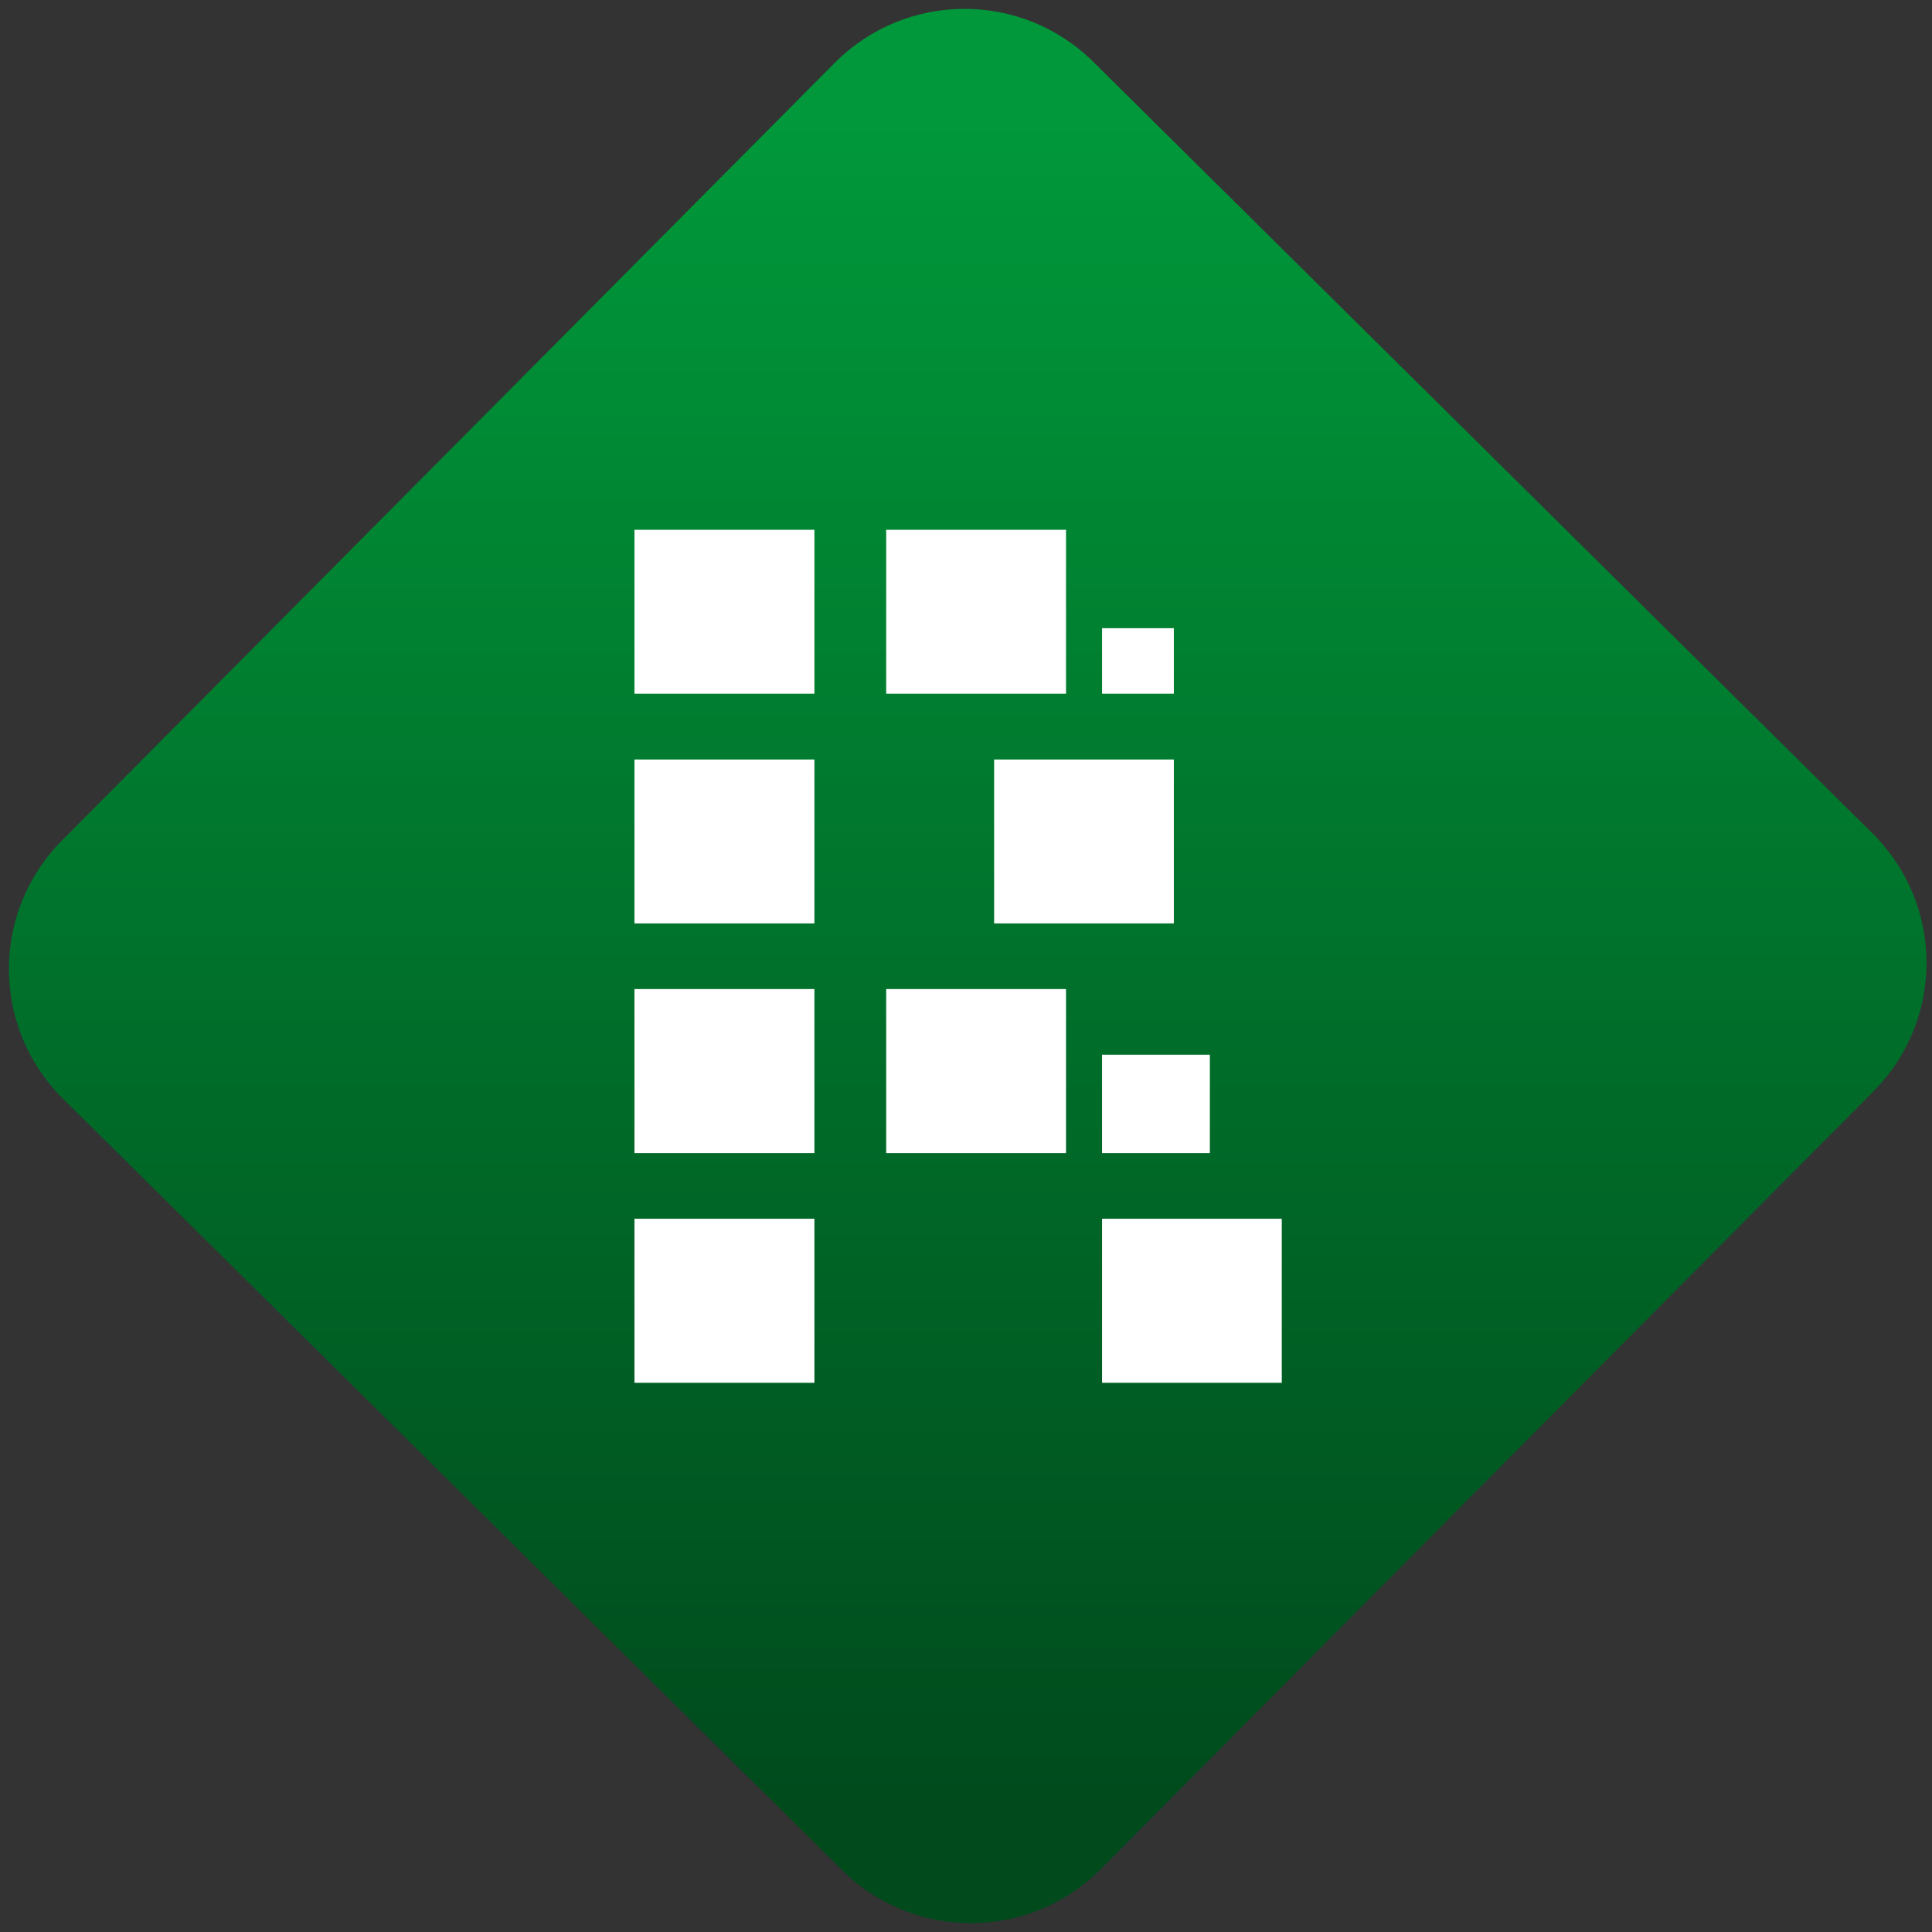 <svg width="64" height="64" viewBox="0 0 64 64" version="1.1"><rect x="0" y="0" width="64" height="64" fill="#333333" stroke="none"/><defs><linearGradient id="linear-pattern-0" gradientUnits="userSpaceOnUse" x1="0" y1="0" x2="0" y2="1" gradientTransform="matrix(60, 0, 0, 56, 0, 4)"><stop offset="0" stop-color="#00983a" stop-opacity="1"/><stop offset="1" stop-color="#004a1c" stop-opacity="1"/></linearGradient></defs><path fill="url(#linear-pattern-0)" fill-opacity="1" d="M 36.219 2.051 L 62.027 27.605 C 64.402 29.957 64.418 33.785 62.059 36.156 L 36.461 61.918 C 34.105 64.289 30.27 64.305 27.895 61.949 L 2.086 36.395 C -0.289 34.043 -0.305 30.215 2.051 27.844 L 27.652 2.082 C 30.008 -0.289 33.844 -0.305 36.219 2.051 Z M 36.219 2.051 " /><g transform="matrix(1.008,0,0,1.003,16.221,16.077)"><path fill-rule="nonzero" fill="rgb(100%, 100%, 100%)" fill-opacity="1" d="M 4.758 1.469 L 4.758 6.883 L 10.672 6.883 L 10.672 1.469 Z M 13.031 1.469 L 13.031 6.883 L 18.941 6.883 L 18.941 1.469 Z M 20.125 4.719 L 20.125 6.883 L 22.484 6.883 L 22.484 4.719 Z M 4.758 9.055 L 4.758 14.469 L 10.672 14.469 L 10.672 9.055 Z M 16.578 9.055 L 16.578 14.469 L 22.484 14.469 L 22.484 9.055 Z M 4.758 16.637 L 4.758 22.055 L 10.672 22.055 L 10.672 16.637 Z M 13.031 16.637 L 13.031 22.055 L 18.941 22.055 L 18.941 16.637 Z M 20.125 18.805 L 20.125 22.055 L 23.668 22.055 L 23.668 18.805 Z M 4.758 24.223 L 4.758 29.641 L 10.672 29.641 L 10.672 24.223 Z M 20.125 24.223 L 20.125 29.641 L 26.031 29.641 L 26.031 24.223 Z M 20.125 24.223 "/></g></svg>
